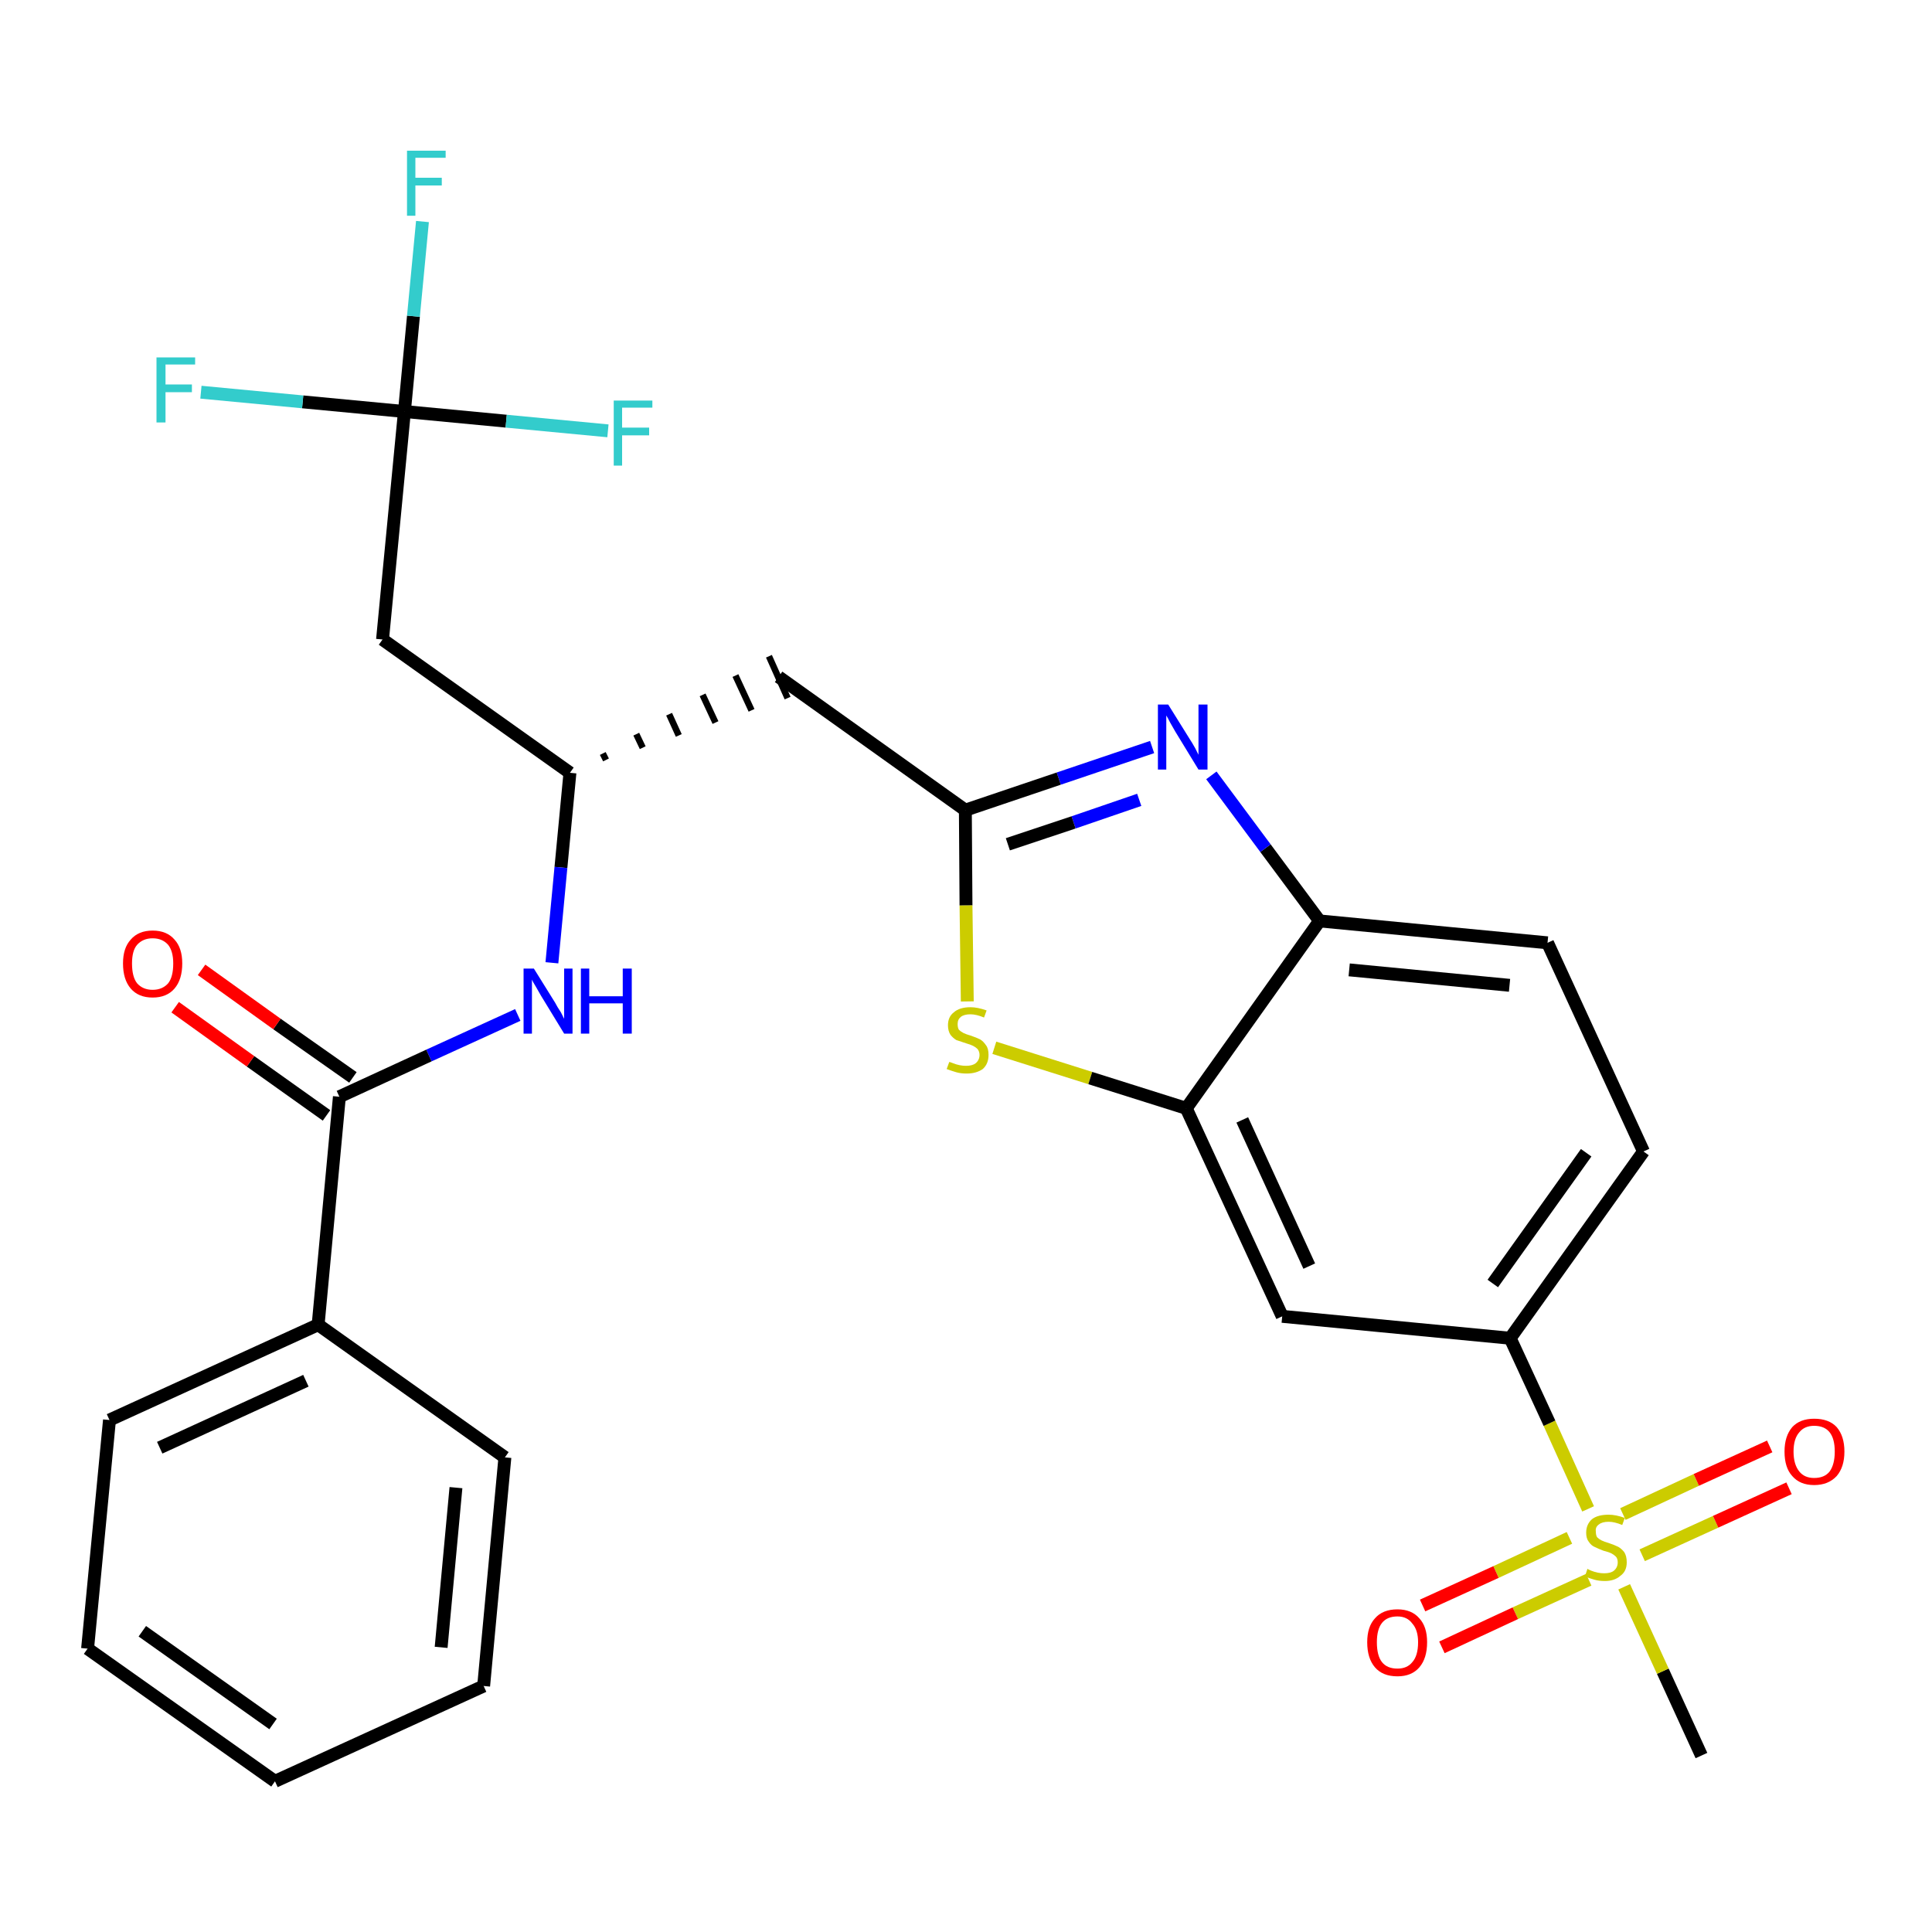 <?xml version='1.0' encoding='iso-8859-1'?>
<svg version='1.1' baseProfile='full'
              xmlns='http://www.w3.org/2000/svg'
                      xmlns:rdkit='http://www.rdkit.org/xml'
                      xmlns:xlink='http://www.w3.org/1999/xlink'
                  xml:space='preserve'
width='300px' height='300px' viewBox='0 0 300 300'>
<!-- END OF HEADER -->
<path class='bond-0 atom-0 atom-1' d='M 264.2,272.6 L 258.2,259.5' style='fill:none;fill-rule:evenodd;stroke:#000000;stroke-width:2.0px;stroke-linecap:butt;stroke-linejoin:miter;stroke-opacity:1' />
<path class='bond-0 atom-0 atom-1' d='M 258.2,259.5 L 252.2,246.4' style='fill:none;fill-rule:evenodd;stroke:#CCCC00;stroke-width:2.0px;stroke-linecap:butt;stroke-linejoin:miter;stroke-opacity:1' />
<path class='bond-1 atom-1 atom-2' d='M 255.0,241.5 L 266.4,236.3' style='fill:none;fill-rule:evenodd;stroke:#CCCC00;stroke-width:2.0px;stroke-linecap:butt;stroke-linejoin:miter;stroke-opacity:1' />
<path class='bond-1 atom-1 atom-2' d='M 266.4,236.3 L 277.8,231.1' style='fill:none;fill-rule:evenodd;stroke:#FF0000;stroke-width:2.0px;stroke-linecap:butt;stroke-linejoin:miter;stroke-opacity:1' />
<path class='bond-1 atom-1 atom-2' d='M 252.0,235.1 L 263.4,229.8' style='fill:none;fill-rule:evenodd;stroke:#CCCC00;stroke-width:2.0px;stroke-linecap:butt;stroke-linejoin:miter;stroke-opacity:1' />
<path class='bond-1 atom-1 atom-2' d='M 263.4,229.8 L 274.8,224.6' style='fill:none;fill-rule:evenodd;stroke:#FF0000;stroke-width:2.0px;stroke-linecap:butt;stroke-linejoin:miter;stroke-opacity:1' />
<path class='bond-2 atom-1 atom-3' d='M 243.7,238.8 L 232.3,244.1' style='fill:none;fill-rule:evenodd;stroke:#CCCC00;stroke-width:2.0px;stroke-linecap:butt;stroke-linejoin:miter;stroke-opacity:1' />
<path class='bond-2 atom-1 atom-3' d='M 232.3,244.1 L 220.9,249.3' style='fill:none;fill-rule:evenodd;stroke:#FF0000;stroke-width:2.0px;stroke-linecap:butt;stroke-linejoin:miter;stroke-opacity:1' />
<path class='bond-2 atom-1 atom-3' d='M 246.7,245.3 L 235.3,250.5' style='fill:none;fill-rule:evenodd;stroke:#CCCC00;stroke-width:2.0px;stroke-linecap:butt;stroke-linejoin:miter;stroke-opacity:1' />
<path class='bond-2 atom-1 atom-3' d='M 235.3,250.5 L 223.9,255.8' style='fill:none;fill-rule:evenodd;stroke:#FF0000;stroke-width:2.0px;stroke-linecap:butt;stroke-linejoin:miter;stroke-opacity:1' />
<path class='bond-3 atom-1 atom-4' d='M 246.6,234.3 L 240.6,221.0' style='fill:none;fill-rule:evenodd;stroke:#CCCC00;stroke-width:2.0px;stroke-linecap:butt;stroke-linejoin:miter;stroke-opacity:1' />
<path class='bond-3 atom-1 atom-4' d='M 240.6,221.0 L 234.5,207.8' style='fill:none;fill-rule:evenodd;stroke:#000000;stroke-width:2.0px;stroke-linecap:butt;stroke-linejoin:miter;stroke-opacity:1' />
<path class='bond-4 atom-4 atom-5' d='M 234.5,207.8 L 255.2,178.8' style='fill:none;fill-rule:evenodd;stroke:#000000;stroke-width:2.0px;stroke-linecap:butt;stroke-linejoin:miter;stroke-opacity:1' />
<path class='bond-4 atom-4 atom-5' d='M 231.8,199.3 L 246.3,179.0' style='fill:none;fill-rule:evenodd;stroke:#000000;stroke-width:2.0px;stroke-linecap:butt;stroke-linejoin:miter;stroke-opacity:1' />
<path class='bond-28 atom-28 atom-4' d='M 199.1,204.4 L 234.5,207.8' style='fill:none;fill-rule:evenodd;stroke:#000000;stroke-width:2.0px;stroke-linecap:butt;stroke-linejoin:miter;stroke-opacity:1' />
<path class='bond-5 atom-5 atom-6' d='M 255.2,178.8 L 240.3,146.4' style='fill:none;fill-rule:evenodd;stroke:#000000;stroke-width:2.0px;stroke-linecap:butt;stroke-linejoin:miter;stroke-opacity:1' />
<path class='bond-6 atom-6 atom-7' d='M 240.3,146.4 L 204.9,143.0' style='fill:none;fill-rule:evenodd;stroke:#000000;stroke-width:2.0px;stroke-linecap:butt;stroke-linejoin:miter;stroke-opacity:1' />
<path class='bond-6 atom-6 atom-7' d='M 234.4,153.0 L 209.5,150.6' style='fill:none;fill-rule:evenodd;stroke:#000000;stroke-width:2.0px;stroke-linecap:butt;stroke-linejoin:miter;stroke-opacity:1' />
<path class='bond-7 atom-7 atom-8' d='M 204.9,143.0 L 196.5,131.7' style='fill:none;fill-rule:evenodd;stroke:#000000;stroke-width:2.0px;stroke-linecap:butt;stroke-linejoin:miter;stroke-opacity:1' />
<path class='bond-7 atom-7 atom-8' d='M 196.5,131.7 L 188.1,120.4' style='fill:none;fill-rule:evenodd;stroke:#0000FF;stroke-width:2.0px;stroke-linecap:butt;stroke-linejoin:miter;stroke-opacity:1' />
<path class='bond-29 atom-27 atom-7' d='M 184.2,172.1 L 204.9,143.0' style='fill:none;fill-rule:evenodd;stroke:#000000;stroke-width:2.0px;stroke-linecap:butt;stroke-linejoin:miter;stroke-opacity:1' />
<path class='bond-8 atom-8 atom-9' d='M 178.9,116.0 L 164.4,120.9' style='fill:none;fill-rule:evenodd;stroke:#0000FF;stroke-width:2.0px;stroke-linecap:butt;stroke-linejoin:miter;stroke-opacity:1' />
<path class='bond-8 atom-8 atom-9' d='M 164.4,120.9 L 149.9,125.8' style='fill:none;fill-rule:evenodd;stroke:#000000;stroke-width:2.0px;stroke-linecap:butt;stroke-linejoin:miter;stroke-opacity:1' />
<path class='bond-8 atom-8 atom-9' d='M 176.9,124.2 L 166.7,127.7' style='fill:none;fill-rule:evenodd;stroke:#0000FF;stroke-width:2.0px;stroke-linecap:butt;stroke-linejoin:miter;stroke-opacity:1' />
<path class='bond-8 atom-8 atom-9' d='M 166.7,127.7 L 156.5,131.1' style='fill:none;fill-rule:evenodd;stroke:#000000;stroke-width:2.0px;stroke-linecap:butt;stroke-linejoin:miter;stroke-opacity:1' />
<path class='bond-9 atom-9 atom-10' d='M 149.9,125.8 L 120.9,105.1' style='fill:none;fill-rule:evenodd;stroke:#000000;stroke-width:2.0px;stroke-linecap:butt;stroke-linejoin:miter;stroke-opacity:1' />
<path class='bond-25 atom-9 atom-26' d='M 149.9,125.8 L 150.0,140.6' style='fill:none;fill-rule:evenodd;stroke:#000000;stroke-width:2.0px;stroke-linecap:butt;stroke-linejoin:miter;stroke-opacity:1' />
<path class='bond-25 atom-9 atom-26' d='M 150.0,140.6 L 150.2,155.5' style='fill:none;fill-rule:evenodd;stroke:#CCCC00;stroke-width:2.0px;stroke-linecap:butt;stroke-linejoin:miter;stroke-opacity:1' />
<path class='bond-10 atom-11 atom-10' d='M 94.1,118.0 L 93.6,117.0' style='fill:none;fill-rule:evenodd;stroke:#000000;stroke-width:1.0px;stroke-linecap:butt;stroke-linejoin:miter;stroke-opacity:1' />
<path class='bond-10 atom-11 atom-10' d='M 99.8,116.1 L 98.8,114.0' style='fill:none;fill-rule:evenodd;stroke:#000000;stroke-width:1.0px;stroke-linecap:butt;stroke-linejoin:miter;stroke-opacity:1' />
<path class='bond-10 atom-11 atom-10' d='M 105.4,114.2 L 103.9,110.9' style='fill:none;fill-rule:evenodd;stroke:#000000;stroke-width:1.0px;stroke-linecap:butt;stroke-linejoin:miter;stroke-opacity:1' />
<path class='bond-10 atom-11 atom-10' d='M 111.1,112.2 L 109.1,107.9' style='fill:none;fill-rule:evenodd;stroke:#000000;stroke-width:1.0px;stroke-linecap:butt;stroke-linejoin:miter;stroke-opacity:1' />
<path class='bond-10 atom-11 atom-10' d='M 116.7,110.3 L 114.2,104.9' style='fill:none;fill-rule:evenodd;stroke:#000000;stroke-width:1.0px;stroke-linecap:butt;stroke-linejoin:miter;stroke-opacity:1' />
<path class='bond-10 atom-11 atom-10' d='M 122.3,108.4 L 119.4,101.9' style='fill:none;fill-rule:evenodd;stroke:#000000;stroke-width:1.0px;stroke-linecap:butt;stroke-linejoin:miter;stroke-opacity:1' />
<path class='bond-11 atom-11 atom-12' d='M 88.5,120.0 L 59.4,99.3' style='fill:none;fill-rule:evenodd;stroke:#000000;stroke-width:2.0px;stroke-linecap:butt;stroke-linejoin:miter;stroke-opacity:1' />
<path class='bond-16 atom-11 atom-17' d='M 88.5,120.0 L 87.1,134.7' style='fill:none;fill-rule:evenodd;stroke:#000000;stroke-width:2.0px;stroke-linecap:butt;stroke-linejoin:miter;stroke-opacity:1' />
<path class='bond-16 atom-11 atom-17' d='M 87.1,134.7 L 85.7,149.5' style='fill:none;fill-rule:evenodd;stroke:#0000FF;stroke-width:2.0px;stroke-linecap:butt;stroke-linejoin:miter;stroke-opacity:1' />
<path class='bond-12 atom-12 atom-13' d='M 59.4,99.3 L 62.8,63.9' style='fill:none;fill-rule:evenodd;stroke:#000000;stroke-width:2.0px;stroke-linecap:butt;stroke-linejoin:miter;stroke-opacity:1' />
<path class='bond-13 atom-13 atom-14' d='M 62.8,63.9 L 64.2,49.1' style='fill:none;fill-rule:evenodd;stroke:#000000;stroke-width:2.0px;stroke-linecap:butt;stroke-linejoin:miter;stroke-opacity:1' />
<path class='bond-13 atom-13 atom-14' d='M 64.2,49.1 L 65.6,34.4' style='fill:none;fill-rule:evenodd;stroke:#33CCCC;stroke-width:2.0px;stroke-linecap:butt;stroke-linejoin:miter;stroke-opacity:1' />
<path class='bond-14 atom-13 atom-15' d='M 62.8,63.9 L 47.0,62.4' style='fill:none;fill-rule:evenodd;stroke:#000000;stroke-width:2.0px;stroke-linecap:butt;stroke-linejoin:miter;stroke-opacity:1' />
<path class='bond-14 atom-13 atom-15' d='M 47.0,62.4 L 31.2,60.9' style='fill:none;fill-rule:evenodd;stroke:#33CCCC;stroke-width:2.0px;stroke-linecap:butt;stroke-linejoin:miter;stroke-opacity:1' />
<path class='bond-15 atom-13 atom-16' d='M 62.8,63.9 L 78.6,65.4' style='fill:none;fill-rule:evenodd;stroke:#000000;stroke-width:2.0px;stroke-linecap:butt;stroke-linejoin:miter;stroke-opacity:1' />
<path class='bond-15 atom-13 atom-16' d='M 78.6,65.4 L 94.4,66.9' style='fill:none;fill-rule:evenodd;stroke:#33CCCC;stroke-width:2.0px;stroke-linecap:butt;stroke-linejoin:miter;stroke-opacity:1' />
<path class='bond-17 atom-17 atom-18' d='M 80.4,157.6 L 66.6,163.9' style='fill:none;fill-rule:evenodd;stroke:#0000FF;stroke-width:2.0px;stroke-linecap:butt;stroke-linejoin:miter;stroke-opacity:1' />
<path class='bond-17 atom-17 atom-18' d='M 66.6,163.9 L 52.7,170.3' style='fill:none;fill-rule:evenodd;stroke:#000000;stroke-width:2.0px;stroke-linecap:butt;stroke-linejoin:miter;stroke-opacity:1' />
<path class='bond-18 atom-18 atom-19' d='M 54.8,167.3 L 43.0,159.0' style='fill:none;fill-rule:evenodd;stroke:#000000;stroke-width:2.0px;stroke-linecap:butt;stroke-linejoin:miter;stroke-opacity:1' />
<path class='bond-18 atom-18 atom-19' d='M 43.0,159.0 L 31.3,150.6' style='fill:none;fill-rule:evenodd;stroke:#FF0000;stroke-width:2.0px;stroke-linecap:butt;stroke-linejoin:miter;stroke-opacity:1' />
<path class='bond-18 atom-18 atom-19' d='M 50.7,173.2 L 38.9,164.8' style='fill:none;fill-rule:evenodd;stroke:#000000;stroke-width:2.0px;stroke-linecap:butt;stroke-linejoin:miter;stroke-opacity:1' />
<path class='bond-18 atom-18 atom-19' d='M 38.9,164.8 L 27.2,156.4' style='fill:none;fill-rule:evenodd;stroke:#FF0000;stroke-width:2.0px;stroke-linecap:butt;stroke-linejoin:miter;stroke-opacity:1' />
<path class='bond-19 atom-18 atom-20' d='M 52.7,170.3 L 49.4,205.7' style='fill:none;fill-rule:evenodd;stroke:#000000;stroke-width:2.0px;stroke-linecap:butt;stroke-linejoin:miter;stroke-opacity:1' />
<path class='bond-20 atom-20 atom-21' d='M 49.4,205.7 L 17.0,220.5' style='fill:none;fill-rule:evenodd;stroke:#000000;stroke-width:2.0px;stroke-linecap:butt;stroke-linejoin:miter;stroke-opacity:1' />
<path class='bond-20 atom-20 atom-21' d='M 47.5,214.4 L 24.8,224.8' style='fill:none;fill-rule:evenodd;stroke:#000000;stroke-width:2.0px;stroke-linecap:butt;stroke-linejoin:miter;stroke-opacity:1' />
<path class='bond-30 atom-25 atom-20' d='M 78.4,226.3 L 49.4,205.7' style='fill:none;fill-rule:evenodd;stroke:#000000;stroke-width:2.0px;stroke-linecap:butt;stroke-linejoin:miter;stroke-opacity:1' />
<path class='bond-21 atom-21 atom-22' d='M 17.0,220.5 L 13.6,256.0' style='fill:none;fill-rule:evenodd;stroke:#000000;stroke-width:2.0px;stroke-linecap:butt;stroke-linejoin:miter;stroke-opacity:1' />
<path class='bond-22 atom-22 atom-23' d='M 13.6,256.0 L 42.7,276.6' style='fill:none;fill-rule:evenodd;stroke:#000000;stroke-width:2.0px;stroke-linecap:butt;stroke-linejoin:miter;stroke-opacity:1' />
<path class='bond-22 atom-22 atom-23' d='M 22.1,253.3 L 42.4,267.7' style='fill:none;fill-rule:evenodd;stroke:#000000;stroke-width:2.0px;stroke-linecap:butt;stroke-linejoin:miter;stroke-opacity:1' />
<path class='bond-23 atom-23 atom-24' d='M 42.7,276.6 L 75.1,261.8' style='fill:none;fill-rule:evenodd;stroke:#000000;stroke-width:2.0px;stroke-linecap:butt;stroke-linejoin:miter;stroke-opacity:1' />
<path class='bond-24 atom-24 atom-25' d='M 75.1,261.8 L 78.4,226.3' style='fill:none;fill-rule:evenodd;stroke:#000000;stroke-width:2.0px;stroke-linecap:butt;stroke-linejoin:miter;stroke-opacity:1' />
<path class='bond-24 atom-24 atom-25' d='M 68.5,255.8 L 70.8,231.0' style='fill:none;fill-rule:evenodd;stroke:#000000;stroke-width:2.0px;stroke-linecap:butt;stroke-linejoin:miter;stroke-opacity:1' />
<path class='bond-26 atom-26 atom-27' d='M 154.4,162.7 L 169.3,167.4' style='fill:none;fill-rule:evenodd;stroke:#CCCC00;stroke-width:2.0px;stroke-linecap:butt;stroke-linejoin:miter;stroke-opacity:1' />
<path class='bond-26 atom-26 atom-27' d='M 169.3,167.4 L 184.2,172.1' style='fill:none;fill-rule:evenodd;stroke:#000000;stroke-width:2.0px;stroke-linecap:butt;stroke-linejoin:miter;stroke-opacity:1' />
<path class='bond-27 atom-27 atom-28' d='M 184.2,172.1 L 199.1,204.4' style='fill:none;fill-rule:evenodd;stroke:#000000;stroke-width:2.0px;stroke-linecap:butt;stroke-linejoin:miter;stroke-opacity:1' />
<path class='bond-27 atom-27 atom-28' d='M 192.9,173.9 L 203.3,196.6' style='fill:none;fill-rule:evenodd;stroke:#000000;stroke-width:2.0px;stroke-linecap:butt;stroke-linejoin:miter;stroke-opacity:1' />
<path  class='atom-1' d='M 246.5 243.6
Q 246.6 243.7, 247.1 243.9
Q 247.6 244.1, 248.1 244.2
Q 248.6 244.3, 249.1 244.3
Q 250.1 244.3, 250.6 243.9
Q 251.2 243.4, 251.2 242.6
Q 251.2 242.0, 250.9 241.7
Q 250.6 241.4, 250.2 241.2
Q 249.8 241.0, 249.0 240.8
Q 248.2 240.5, 247.6 240.2
Q 247.1 240.0, 246.7 239.4
Q 246.3 238.9, 246.3 238.0
Q 246.3 236.7, 247.2 235.9
Q 248.1 235.2, 249.8 235.2
Q 250.9 235.2, 252.3 235.7
L 251.9 236.8
Q 250.7 236.3, 249.8 236.3
Q 248.8 236.3, 248.3 236.7
Q 247.7 237.1, 247.8 237.8
Q 247.8 238.4, 248.0 238.7
Q 248.3 239.0, 248.7 239.2
Q 249.1 239.4, 249.8 239.6
Q 250.7 239.9, 251.3 240.2
Q 251.8 240.5, 252.2 241.0
Q 252.6 241.6, 252.6 242.6
Q 252.6 244.0, 251.6 244.7
Q 250.7 245.5, 249.2 245.5
Q 248.3 245.5, 247.6 245.3
Q 246.9 245.1, 246.1 244.8
L 246.5 243.6
' fill='#CCCC00'/>
<path  class='atom-2' d='M 277.1 225.4
Q 277.1 223.0, 278.3 221.6
Q 279.5 220.3, 281.7 220.3
Q 284.0 220.3, 285.2 221.6
Q 286.4 223.0, 286.4 225.4
Q 286.4 227.8, 285.2 229.2
Q 283.9 230.6, 281.7 230.6
Q 279.5 230.6, 278.3 229.2
Q 277.1 227.9, 277.1 225.4
M 281.7 229.5
Q 283.3 229.5, 284.1 228.5
Q 284.9 227.4, 284.9 225.4
Q 284.9 223.4, 284.1 222.4
Q 283.3 221.4, 281.7 221.4
Q 280.2 221.4, 279.4 222.4
Q 278.5 223.4, 278.5 225.4
Q 278.5 227.4, 279.4 228.5
Q 280.2 229.5, 281.7 229.5
' fill='#FF0000'/>
<path  class='atom-3' d='M 212.3 255.0
Q 212.3 252.6, 213.5 251.3
Q 214.7 249.9, 217.0 249.9
Q 219.2 249.9, 220.4 251.3
Q 221.6 252.6, 221.6 255.0
Q 221.6 257.5, 220.4 258.9
Q 219.2 260.3, 217.0 260.3
Q 214.7 260.3, 213.5 258.9
Q 212.3 257.5, 212.3 255.0
M 217.0 259.1
Q 218.5 259.1, 219.3 258.1
Q 220.2 257.1, 220.2 255.0
Q 220.2 253.1, 219.3 252.1
Q 218.5 251.0, 217.0 251.0
Q 215.4 251.0, 214.6 252.0
Q 213.8 253.0, 213.8 255.0
Q 213.8 257.1, 214.6 258.1
Q 215.4 259.1, 217.0 259.1
' fill='#FF0000'/>
<path  class='atom-8' d='M 181.4 109.4
L 184.7 114.7
Q 185.1 115.3, 185.6 116.2
Q 186.1 117.2, 186.1 117.2
L 186.1 109.4
L 187.5 109.4
L 187.5 119.5
L 186.1 119.5
L 182.5 113.6
Q 182.1 112.9, 181.7 112.2
Q 181.3 111.4, 181.1 111.1
L 181.1 119.5
L 179.8 119.5
L 179.8 109.4
L 181.4 109.4
' fill='#0000FF'/>
<path  class='atom-14' d='M 63.2 23.4
L 69.2 23.4
L 69.2 24.5
L 64.5 24.5
L 64.5 27.6
L 68.6 27.6
L 68.6 28.8
L 64.5 28.8
L 64.5 33.5
L 63.2 33.5
L 63.2 23.4
' fill='#33CCCC'/>
<path  class='atom-15' d='M 24.3 55.5
L 30.3 55.5
L 30.3 56.6
L 25.7 56.6
L 25.7 59.7
L 29.8 59.7
L 29.8 60.9
L 25.7 60.9
L 25.7 65.6
L 24.3 65.6
L 24.3 55.5
' fill='#33CCCC'/>
<path  class='atom-16' d='M 95.3 62.2
L 101.3 62.2
L 101.3 63.3
L 96.6 63.3
L 96.6 66.4
L 100.8 66.4
L 100.8 67.6
L 96.6 67.6
L 96.6 72.3
L 95.3 72.3
L 95.3 62.2
' fill='#33CCCC'/>
<path  class='atom-17' d='M 82.9 150.4
L 86.2 155.7
Q 86.5 156.3, 87.1 157.2
Q 87.6 158.2, 87.6 158.2
L 87.6 150.4
L 88.9 150.4
L 88.9 160.5
L 87.6 160.5
L 84.0 154.6
Q 83.6 153.9, 83.2 153.2
Q 82.7 152.4, 82.6 152.1
L 82.6 160.5
L 81.3 160.5
L 81.3 150.4
L 82.9 150.4
' fill='#0000FF'/>
<path  class='atom-17' d='M 90.2 150.4
L 91.5 150.4
L 91.5 154.7
L 96.7 154.7
L 96.7 150.4
L 98.1 150.4
L 98.1 160.5
L 96.7 160.5
L 96.7 155.8
L 91.5 155.8
L 91.5 160.5
L 90.2 160.5
L 90.2 150.4
' fill='#0000FF'/>
<path  class='atom-19' d='M 19.1 149.6
Q 19.1 147.2, 20.3 145.9
Q 21.5 144.5, 23.7 144.5
Q 25.9 144.5, 27.1 145.9
Q 28.3 147.2, 28.3 149.6
Q 28.3 152.1, 27.1 153.5
Q 25.9 154.9, 23.7 154.9
Q 21.5 154.9, 20.3 153.5
Q 19.1 152.1, 19.1 149.6
M 23.7 153.7
Q 25.2 153.7, 26.1 152.7
Q 26.9 151.7, 26.9 149.6
Q 26.9 147.7, 26.1 146.7
Q 25.2 145.7, 23.7 145.7
Q 22.2 145.7, 21.3 146.7
Q 20.5 147.6, 20.5 149.6
Q 20.5 151.7, 21.3 152.7
Q 22.2 153.7, 23.7 153.7
' fill='#FF0000'/>
<path  class='atom-26' d='M 147.4 164.9
Q 147.5 164.9, 148.0 165.1
Q 148.5 165.3, 149.0 165.4
Q 149.5 165.5, 150.0 165.5
Q 151.0 165.5, 151.5 165.1
Q 152.1 164.6, 152.1 163.8
Q 152.1 163.3, 151.8 162.9
Q 151.5 162.6, 151.1 162.4
Q 150.7 162.2, 150.0 162.0
Q 149.1 161.7, 148.5 161.5
Q 148.0 161.2, 147.6 160.7
Q 147.2 160.1, 147.2 159.2
Q 147.2 157.9, 148.1 157.2
Q 149.0 156.4, 150.7 156.4
Q 151.8 156.4, 153.2 156.9
L 152.8 158.0
Q 151.6 157.5, 150.7 157.5
Q 149.7 157.5, 149.2 157.9
Q 148.7 158.3, 148.7 159.0
Q 148.7 159.6, 148.9 159.9
Q 149.2 160.2, 149.6 160.4
Q 150.0 160.6, 150.7 160.8
Q 151.6 161.1, 152.2 161.4
Q 152.7 161.7, 153.1 162.3
Q 153.5 162.8, 153.5 163.8
Q 153.5 165.2, 152.6 166.0
Q 151.6 166.7, 150.1 166.7
Q 149.2 166.7, 148.5 166.5
Q 147.8 166.3, 147.0 166.0
L 147.4 164.9
' fill='#CCCC00'/>
</svg>
